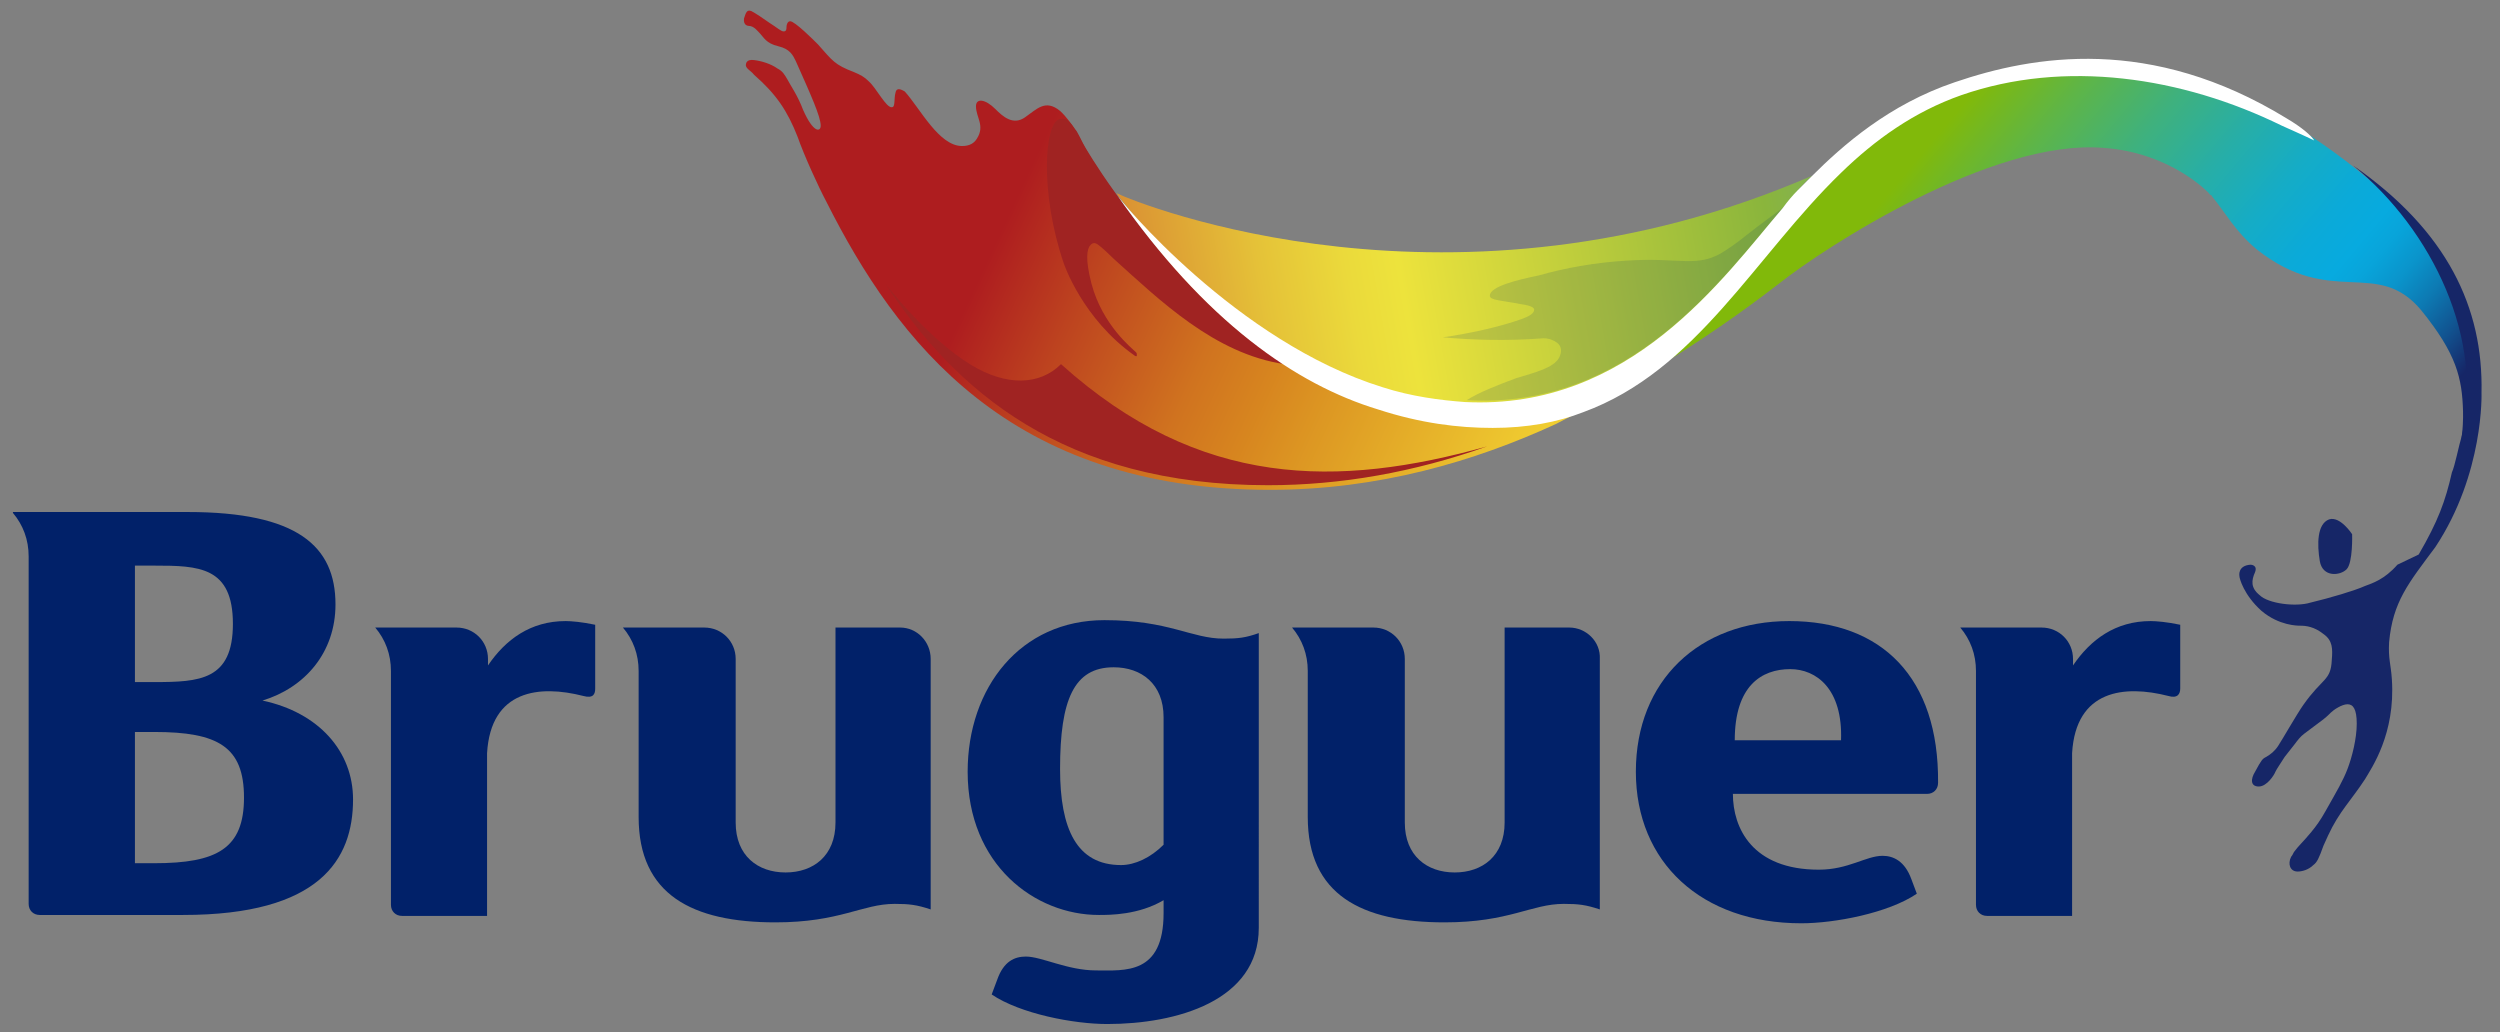 <?xml version="1.0" encoding="utf-8"?>
<!-- Generator: Adobe Illustrator 21.1.0, SVG Export Plug-In . SVG Version: 6.00 Build 0)  -->
<svg version="1.1" id="Layer_1" xmlns="http://www.w3.org/2000/svg" xmlns:xlink="http://www.w3.org/1999/xlink" x="0px" y="0px"
	 viewBox="0 0 270.5 111.7" style="enable-background:new 0 0 270.5 111.7;" xml:space="preserve">
<rect x="0" y="0" width="270.5" height="111.7" fill="#808080" stroke="none"/>
<style type="text/css">
	.st0{fill:url(#SVGID_1_);}
	.st1{fill:url(#SVGID_2_);}
	.st2{opacity:0.15;}
	.st3{fill:#003366;}
	.st4{fill:#A02322;}
	.st5{fill:url(#SVGID_3_);}
	.st6{fill:#FFFFFF;}
	.st7{fill:#162667;}
	.st8{fill:#012169;}
</style>
<g>
	
		<linearGradient id="SVGID_1_" gradientUnits="userSpaceOnUse" x1="107.451" y1="87.237" x2="174.278" y2="56.075" gradientTransform="matrix(1 0 0 -1 0 114)">
		<stop  offset="0" style="stop-color:#AE1D1F"/>
		<stop  offset="0.146" style="stop-color:#BD431F"/>
		<stop  offset="0.349" style="stop-color:#D0731F"/>
		<stop  offset="0.45" style="stop-color:#D7851F"/>
		<stop  offset="0.548" style="stop-color:#DD9823"/>
		<stop  offset="0.816" style="stop-color:#EEC82F"/>
		<stop  offset="0.95" style="stop-color:#F4DA33"/>
	</linearGradient>
	<path class="st0" d="M149.4,43.4c-8.9-2.7-19-8.6-28.7-22.4l0,0c-2.1-2.9-3.3-5-3.3-5c-0.5-0.9-1.3-2.7-2.7-4
		c-1.6-1.3-2.5-0.2-3.8,0.7c-1.3,0.9-2.4-0.1-3.2-0.9c-1.1-1.1-2.1-1.2-2.1-0.3c0,1.2,1,2.1,0.1,3.5c-0.3,0.5-0.8,0.8-1.6,0.8
		c-2.5,0-4.5-4-6.2-5.9C97.4,9.6,97,9.5,96.9,10c-0.2,0.7,0,1.6-0.4,1.6c-0.6,0.1-1.7-2.1-2.5-2.8c-0.5-0.5-0.9-0.7-1.6-1
		c-2.1-0.8-2.3-1.2-3.9-3C88,4.3,86,2.3,85.5,2.3c-0.3,0-0.4,0.4-0.4,0.6c0,0.2,0,0.5-0.3,0.5s-0.7-0.4-1.5-0.9
		c-0.7-0.5-1.6-1.1-2-1.3c-0.5-0.2-0.6,0.2-0.8,0.8C80.4,2.8,81,2.8,81,2.8c0.6,0,1,0.6,1.3,0.9s0.6,1,1.9,1.3
		c1.3,0.3,1.6,1,1.9,1.6c1.6,3.6,2.7,6,2.7,7c0,0.7-0.8,0.8-1.9-1.7c-0.6-1.6-1.4-2.7-1.7-3.3c-0.3-0.5-0.5-0.9-1.1-1.2
		c-0.7-0.5-1.7-0.8-2.5-0.9c-0.8-0.1-0.9,0.3-0.9,0.6c0.1,0.4,0.5,0.5,0.9,1c2.4,2.1,3.6,3.9,4.7,6.7c0.7,2,2.2,5.3,3.1,7
		C97,36.9,109.2,53,137.4,53c11.8,0,22.2-3.1,30.9-7.1l2.9-1.5l0,0C169.3,45.2,158.4,46.1,149.4,43.4z"/>
	
		<linearGradient id="SVGID_2_" gradientUnits="userSpaceOnUse" x1="123.357" y1="78.313" x2="236.6" y2="98.281" gradientTransform="matrix(1 0 0 -1 0 114)">
		<stop  offset="0" style="stop-color:#DA9033"/>
		<stop  offset="2.336113e-02" style="stop-color:#DC9A34"/>
		<stop  offset="0.122" style="stop-color:#E5C238"/>
		<stop  offset="0.202" style="stop-color:#EBDA3B"/>
		<stop  offset="0.25" style="stop-color:#EDE33C"/>
		<stop  offset="0.6" style="stop-color:#8AB53C"/>
		<stop  offset="0.641" style="stop-color:#84B24F"/>
		<stop  offset="0.815" style="stop-color:#6DA69C"/>
		<stop  offset="0.939" style="stop-color:#5E9FCC"/>
		<stop  offset="1" style="stop-color:#589CDE"/>
	</linearGradient>
	<path class="st1" d="M149.7,42.2C177,49.4,186.5,30,193,22.4c0.5-0.7,1.2-1.3,1.6-1.9c0.5-0.5,0.9-1,1.5-1.5
		c-38.7,16.8-72.8,3.1-75.3,1.9l0,0l0,0C121.1,21.5,133.6,37.9,149.7,42.2z"/>
	<g class="st2">
		<g>
			<path class="st3" d="M193,22.4L193,22.4c-0.9,0.7-2.6,1.9-4.1,3.1c0,0-1.1,0.9-2.2,1.6c-3,2-4.8,0.7-10.7,1.1
				c-3.4,0.2-6.7,0.8-9.5,1.6c-2.4,0.5-5.3,1.2-5.3,2.2c0,0.5,1.3,0.5,3.3,0.9c0.8,0.1,1.5,0.3,1.5,0.6c0,0.4-0.5,0.7-1.3,1
				c-2.5,0.9-5.8,1.6-8.6,2c3.4,0.3,7,0.4,10.9,0.1c0.6,0,1.1,0.2,1.5,0.5c0.5,0.4,0.5,1,0.2,1.6c-0.6,1.1-2.6,1.6-4.6,2.2
				c-1.9,0.7-4.2,1.6-5.4,2.4C176.5,44.3,186.5,29.9,193,22.4z"/>
		</g>
	</g>
	<path class="st4" d="M120.7,20.9c-2.1-2.9-3.3-5-3.3-5c-0.3-0.5-0.5-1-0.9-1.7c-0.5-0.6-0.9-1.6-1.9-1.3c-1.6,0.5-2.1,8,0.5,15.6
		c0,0,2,6,7.7,10c0,0,0.2,0.1,0.2,0v-0.2c0,0,0-0.1-0.1-0.2c-0.4-0.4-3.6-2.9-4.8-7.4c-0.7-2.7-0.5-3.8-0.1-4.2
		c0.3-0.3,0.5-0.2,0.7-0.1c0,0,0.5,0.3,1.8,1.6c4.9,4.4,10.9,10.3,18.5,11.4C132.9,35.6,126.8,29.6,120.7,20.9z"/>
	<path class="st4" d="M160.9,48.3c-7.9,2.8-15.8,4.2-23.7,4.2c-22.2,0-33.9-10.3-41.4-21.8c0,0,4.5,5.9,9.3,8.8
		c3.8,2.3,7.4,2.2,9.7-0.1C129.8,52.9,144.8,52.8,160.9,48.3z"/>
	
		<linearGradient id="SVGID_3_" gradientUnits="userSpaceOnUse" x1="205.669" y1="94.701" x2="251.79" y2="56.001" gradientTransform="matrix(1 0 0 -1 0 114)">
		<stop  offset="0" style="stop-color:#81B90A"/>
		<stop  offset="0.141" style="stop-color:#5EB547"/>
		<stop  offset="0.283" style="stop-color:#3FB17D"/>
		<stop  offset="0.415" style="stop-color:#27AEA7"/>
		<stop  offset="0.533" style="stop-color:#15ACC6"/>
		<stop  offset="0.634" style="stop-color:#0BAAD8"/>
		<stop  offset="0.705" style="stop-color:#07AADF"/>
		<stop  offset="0.747" style="stop-color:#08A4DA"/>
		<stop  offset="0.803" style="stop-color:#0A94CB"/>
		<stop  offset="0.865" style="stop-color:#0D79B2"/>
		<stop  offset="0.932" style="stop-color:#115390"/>
		<stop  offset="1" style="stop-color:#162667"/>
	</linearGradient>
	<path class="st5" d="M248.7,13.9c-11.2-5.3-24.7-8.2-36.2-4.4c-15.5,5.2-21.5,21.3-33.1,30.2c7-4.3,11.5-7.8,13.2-9.1
		c4.8-3.8,22.9-15.6,35-14.6c7.3,0.5,11.4,4.9,11.4,4.9c0.1,0.1,0.1,0.2,0.2,0.2c0,0,0.1,0,0.1,0.1c1.5,1.8,2.5,3.8,4.9,5.8
		c8.1,6.4,13,0.8,17.8,6.6c3.8,4.7,4.4,7.3,4.5,10.9c0.1,3.5-1.1,10.2-3,12.4h1.2l0.5-2.7c4.3-7.9,3.6-15.9,1.6-21.5
		C263.4,22.9,249.3,14.2,248.7,13.9z"/>
	<g>
		<path class="st6" d="M247.4,12.8c-14.7-9-27.4-6.8-35.9-3.9c-7.1,2.4-12.1,6.8-15.5,10.2c-0.5,0.5-1,1-1.5,1.5
			c-0.5,0.5-1.1,1.2-1.6,1.9c-6.5,7.6-16.5,21.9-34.4,21l0,0c-2.7-0.2-5.8-0.6-8.9-1.6C133.8,37,121.1,21.6,120.8,21l0,0l0,0
			c9.6,13.8,19.4,20.6,28.3,23.3c4.6,1.5,8.7,2,12.4,2c3.7,0,7-0.6,9.8-1.7c12.3-4.5,18.6-16.9,27.9-25.9c3.7-3.6,7.9-6.6,13-8.4
			c11.2-3.9,23.9-2,34.7,3.3c0,0,2.7,1.2,3.5,1.6C250.1,14.7,249.1,13.8,247.4,12.8z"/>
	</g>
</g>
<g>
	<g>
		<path class="st7" d="M253.9,61.6c0.7-0.7,0.6-3.8,0.6-3.8s-1.3-2-2.5-1.6c-1.3,0.5-1.3,2.7-1,4.5
			C251.3,62.5,253.2,62.3,253.9,61.6z"/>
	</g>
	<path class="st7" d="M263.5,59.2c5.3-8,5-16.7,5-16.7c0.2-9.2-3.7-17.5-13.9-24.6c8.6,7,14.3,18.9,11.7,29.5
		c-0.2,0.6-0.7,3.1-1,3.7c-0.7,3.1-1.5,5.3-3.6,8.9l-2.3,1.1c-1.4,1.6-2.7,2-3.5,2.3c-1.1,0.5-3.8,1.3-5.9,1.8
		c-1.6,0.5-4.6,0.1-5.5-0.8c-1-0.8-0.9-1.6-0.5-2.5c0.3-0.8-0.5-0.8-0.5-0.8c-1.4,0.1-1.2,1.2-1.2,1.2c0,0.3,0.5,2.1,2.4,3.8
		c1.9,1.6,3.9,1.6,4.2,1.6c0.6,0,1.5,0.1,2.5,0.9c1,0.7,1,1.6,0.9,2.8c-0.1,2.3-1,1.9-3.1,4.9c-0.7,1-2.3,3.8-2.7,4.4
		c-0.4,0.6-0.8,0.9-1.3,1.2c-0.4,0.2-0.5,0.3-1.2,1.6c-0.5,0.8-0.5,1.6,0.4,1.6s1.7-1.3,1.8-1.6c0.2-0.4,0.5-0.8,1-1.6
		c0.4-0.5,0.7-0.9,1.1-1.4c0.3-0.4,0.6-0.8,1-1.1c0.5-0.4,1.1-0.8,1.6-1.2c0.7-0.5,1-0.8,1.3-1.1c0.3-0.3,1.2-0.9,1.8-0.9
		s1,0.5,1,2.1c0,1.6-0.5,3.6-1,4.9c-0.5,1.3-1.1,2.3-2.4,4.6c-0.5,0.9-1,1.6-1.5,2.2c-0.9,1.1-1.4,1.5-1.9,2.2
		c-0.1,0.2-0.2,0.4-0.3,0.5c-0.4,0.8-0.1,1.6,0.7,1.6c0.5,0,1.2-0.2,1.7-0.7c0.4-0.3,0.6-0.7,1.1-2.1c0.1-0.2,0.4-0.9,0.5-1.1
		c1.2-2.6,2.5-3.8,4-6.1c0.7-1.2,3.3-4.9,2.9-10.8c-0.1-1.6-0.4-2.2-0.3-4C258.9,65.1,260.6,63.1,263.5,59.2z"/>
</g>
<g>
	<path class="st8" d="M1.4,55.5c1.1,1.3,1.7,2.9,1.7,4.7v37.6c0,0.7,0.5,1.2,1.2,1.2h15.5c14.8,0,18.4-6,18.4-12.5
		c0-5.2-3.7-9.4-9.8-10.7c4.6-1.4,7.9-5.2,7.9-10.4c0-6.3-4.1-10-16-10H1.4z M14.6,61.2h2.1c4.8,0,8.5,0.1,8.5,6.3
		c0,6.1-3.6,6.3-8.5,6.3h-2.1V61.2z M16.7,93.4h-2.1V79.2h2.1c6.9,0,9.7,1.6,9.7,7.1C26.4,91.8,23.5,93.4,16.7,93.4z"/>
	<path class="st8" d="M193.6,67.2c-9.7,0-16.6,6.4-16.6,16.3c0,9.8,7.1,16.4,17.9,16.4c3.6,0,9.4-1.1,12.5-3.2l-0.6-1.6
		c-0.7-1.9-1.9-2.5-3.1-2.5c-1.8,0-3.7,1.5-6.9,1.5c-7.2,0-9.3-4.5-9.3-8.2h21c0.7,0,1.2-0.5,1.2-1.2
		C209.8,73.3,203.6,67.2,193.6,67.2z M187.7,80.1c0-5.9,2.9-7.7,6-7.7c2.8,0,5.7,2.1,5.5,7.7H187.7z"/>
	<path class="st8" d="M64.4,74.5v-6.9c-1.4-0.3-2.6-0.4-3.2-0.4c-3.8,0-6.5,2-8.4,4.8v-0.7c0-1.9-1.5-3.4-3.4-3.4h-8.8
		c1.1,1.3,1.7,2.9,1.7,4.7v25.3c0,0.7,0.5,1.2,1.2,1.2h9.2V81.5c0.4-6.9,5.7-7.4,10.4-6.2C64.2,75.6,64.4,75.1,64.4,74.5z"/>
	<path class="st8" d="M235.9,74.5v-6.9c-1.4-0.3-2.6-0.4-3.2-0.4c-3.8,0-6.5,2-8.4,4.8v-0.7c0-1.9-1.5-3.4-3.4-3.4h-8.8
		c1.1,1.3,1.7,2.9,1.7,4.7v25.3c0,0.7,0.5,1.2,1.2,1.2h9.2V81.5c0.4-6.9,5.7-7.4,10.4-6.2C235.6,75.6,235.9,75.1,235.9,74.5z"/>
	<g>
		<path class="st8" d="M97.4,67.9h-7v21.1c0,3.6-2.4,5.4-5.4,5.4c-3,0-5.4-1.8-5.4-5.4V71.3c0-1.9-1.5-3.4-3.4-3.4h-8.8
			c1.1,1.3,1.7,2.9,1.7,4.7v15.8c0,8.4,5.8,11.4,14.8,11.4c7,0,9.4-2,12.9-2c1.6,0,2.4,0.1,3.9,0.6V71.3
			C100.7,69.4,99.2,67.9,97.4,67.9z"/>
	</g>
	<g>
		<path class="st8" d="M169.8,67.9h-7v21.1c0,3.6-2.4,5.4-5.4,5.4c-3,0-5.4-1.8-5.4-5.4V71.3c0-1.9-1.5-3.4-3.4-3.4h-8.8
			c1.1,1.3,1.7,2.9,1.7,4.7v15.8c0,8.4,5.8,11.4,14.8,11.4c7,0,9.4-2,12.9-2c1.6,0,2.4,0.1,3.9,0.6V71.3
			C173.2,69.4,171.6,67.9,169.8,67.9z"/>
	</g>
	<path class="st8" d="M132.4,69.1c-3.5,0-5.9-2-12.9-2c-9.1,0-14.8,7.3-14.8,16.4c0,10.1,7.3,15.5,14.2,15.5c1.2,0,4.3,0,7-1.6v1.4
		c0,6.7-4.2,6.2-7.3,6.2c-3.1,0-5.9-1.5-7.6-1.5c-1.2,0-2.4,0.5-3.1,2.5l-0.6,1.6c3.1,2.1,8.9,3.2,12.5,3.2
		c7.5,0,16.4-2.5,16.4-10.4V88.9V68.5C134.8,69,134,69.1,132.4,69.1z M121.3,93.6c-4.8,0-6.6-3.9-6.6-10.4c0-7.5,1.5-11,5.8-11
		c3,0,5.4,1.8,5.4,5.4v13.8C124.5,92.8,122.8,93.6,121.3,93.6z"/>
</g>
</svg>
